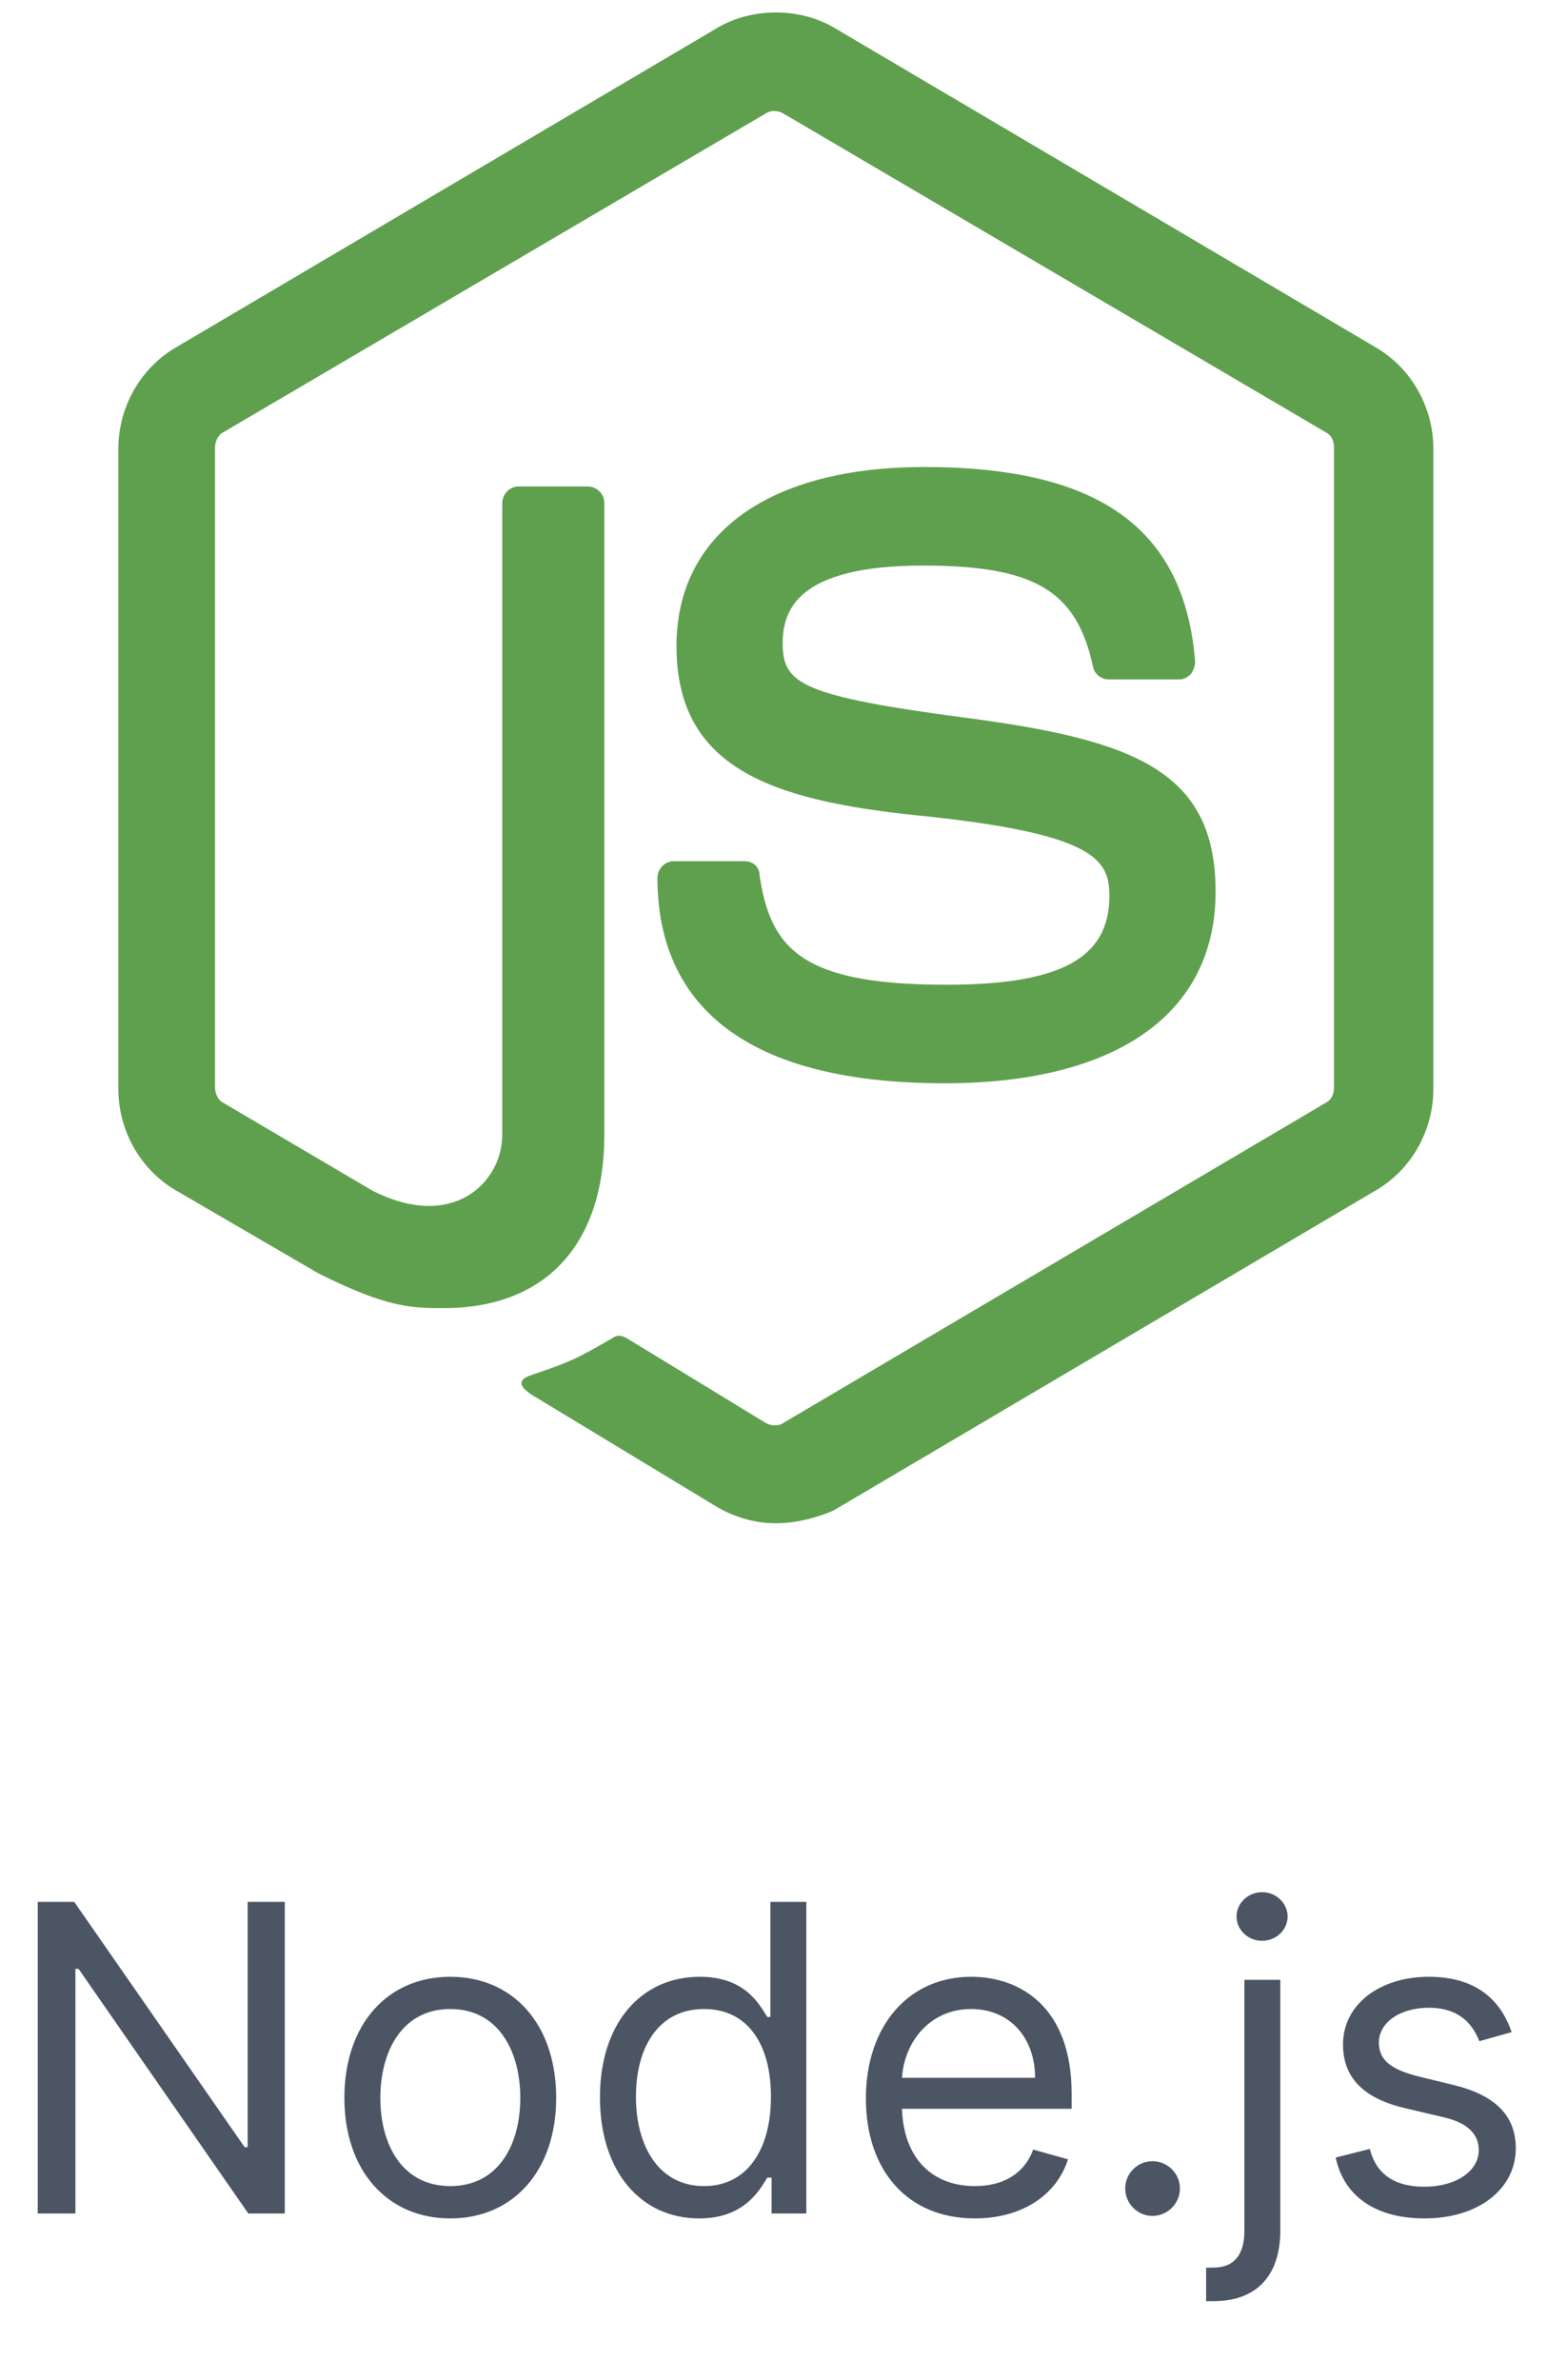 <svg width="65" height="100" viewBox="0 0 65 100" fill="none" xmlns="http://www.w3.org/2000/svg" xmlns:xlink="http://www.w3.org/1999/xlink">
	<desc>
			Created with Pixso.
	</desc>
	<defs>
		<clipPath id="clip316_295">
			<rect id="icon-nodejs" width="56.32" height="64" transform="translate(4.34 0)" fill="white" fill-opacity="0"/>
		</clipPath>
		<clipPath id="clip316_294">
			<rect id="Tech" width="65" height="100" fill="white" fill-opacity="0"/>
		</clipPath>
	</defs>
	<g clip-path="url(#clip316_294)">
		<rect id="icon-nodejs" width="56.32" height="64" transform="translate(4.34 0)" fill="#FFFFFF" fill-opacity="0"/>
		<g clip-path="url(#clip316_295)">
			<path id="Vector" d="M32.6 64C31.741 64 30.941 63.767 30.197 63.358L22.59 58.752C21.446 58.11 22.018 57.877 22.361 57.76C23.905 57.236 24.191 57.119 25.793 56.186C25.965 56.069 26.193 56.128 26.365 56.244L32.199 59.801C32.428 59.918 32.714 59.918 32.886 59.801L55.708 46.331C55.936 46.214 56.05 45.981 56.05 45.689L56.05 18.806C56.05 18.515 55.936 18.281 55.708 18.165L32.886 4.752C32.657 4.636 32.371 4.636 32.199 4.752L9.377 18.165C9.148 18.281 9.034 18.573 9.034 18.806L9.034 45.689C9.034 45.922 9.148 46.214 9.377 46.331L15.612 50.005C18.986 51.754 21.103 49.713 21.103 47.672L21.103 21.139C21.103 20.789 21.389 20.439 21.789 20.439L24.706 20.439C25.049 20.439 25.393 20.73 25.393 21.139L25.393 47.672C25.393 52.279 22.933 54.961 18.643 54.961C17.328 54.961 16.298 54.961 13.381 53.503L7.375 50.005C5.888 49.13 4.973 47.497 4.973 45.748L4.973 18.864C4.973 17.115 5.888 15.482 7.375 14.607L30.197 1.137C31.627 0.32 33.572 0.32 35.002 1.137L57.824 14.607C59.311 15.482 60.226 17.115 60.226 18.864L60.226 45.748C60.226 47.497 59.311 49.13 57.824 50.005L35.002 63.475C34.315 63.767 33.458 64 32.6 64Z" fill="#5FA04E" fill-opacity="1" fill-rule="nonzero"/>
			<path id="Vector" d="M39.692 45.514C29.682 45.514 27.623 40.849 27.623 36.883C27.623 36.534 27.909 36.184 28.31 36.184L31.284 36.184C31.627 36.184 31.913 36.417 31.913 36.767C32.371 39.858 33.686 41.374 39.749 41.374C44.554 41.374 46.613 40.266 46.613 37.642C46.613 36.126 46.041 35.018 38.548 34.259C32.313 33.618 28.424 32.218 28.424 27.145C28.424 22.422 32.313 19.622 38.834 19.622C46.155 19.622 49.759 22.188 50.216 27.787C50.216 27.961 50.159 28.136 50.045 28.311C49.93 28.428 49.759 28.545 49.587 28.545L46.556 28.545C46.27 28.545 45.984 28.311 45.926 28.02C45.24 24.812 43.467 23.763 38.777 23.763C33.515 23.763 32.886 25.629 32.886 27.028C32.886 28.72 33.629 29.244 40.722 30.177C47.757 31.11 51.075 32.452 51.075 37.467C51.075 42.598 46.899 45.514 39.692 45.514Z" fill="#5FA04E" fill-opacity="1" fill-rule="nonzero"/>
		</g>
		<path id="Node.js" d="M11.966 79.909L10.406 79.909L10.406 90.214L10.279 90.214L3.12 79.909L1.586 79.909L1.586 93L3.168 93L3.168 82.721L3.3 82.721L10.433 93L11.966 93L11.966 79.909ZM18.921 93.207C21.58 93.207 23.369 91.185 23.369 88.144C23.369 85.072 21.58 83.055 18.921 83.055C16.263 83.055 14.47 85.072 14.47 88.144C14.47 91.185 16.263 93.207 18.921 93.207ZM18.921 91.849C16.9 91.849 15.981 90.113 15.981 88.144C15.981 86.175 16.9 84.409 18.921 84.409C20.938 84.409 21.861 86.175 21.861 88.144C21.861 90.113 20.938 91.849 18.921 91.849ZM29.379 93.207C31.268 93.207 31.91 92.029 32.239 91.493L32.42 91.493L32.42 93L33.879 93L33.879 79.909L32.371 79.909L32.371 84.743L32.239 84.743C31.91 84.228 31.321 83.055 29.405 83.055C26.922 83.055 25.208 85.024 25.208 88.118C25.208 91.238 26.922 93.207 29.379 93.207ZM29.581 91.849C27.691 91.849 26.72 90.188 26.72 88.091C26.72 86.022 27.665 84.409 29.581 84.409C31.422 84.409 32.393 85.894 32.393 88.091C32.393 90.315 31.396 91.849 29.581 91.849ZM40.961 93.207C42.956 93.207 44.41 92.209 44.872 90.724L43.413 90.315C43.03 91.339 42.143 91.849 40.961 91.849C39.19 91.849 37.968 90.706 37.898 88.601L45.026 88.601L45.026 87.964C45.026 84.308 42.85 83.055 40.807 83.055C38.148 83.055 36.382 85.151 36.382 88.166C36.382 91.185 38.122 93.207 40.961 93.207ZM37.898 87.3C37.999 85.771 39.08 84.409 40.807 84.409C42.442 84.409 43.492 85.635 43.492 87.3L37.898 87.3ZM48.425 93.101C49.057 93.101 49.576 92.582 49.576 91.95C49.576 91.317 49.057 90.803 48.425 90.803C47.792 90.803 47.278 91.317 47.278 91.95C47.278 92.582 47.792 93.101 48.425 93.101ZM52.286 83.183L52.286 93.716C52.286 94.714 51.877 95.276 50.959 95.276L50.678 95.276L50.678 96.683L50.981 96.683C52.875 96.683 53.794 95.531 53.794 93.716L53.794 83.183L52.286 83.183ZM53.029 81.543C53.618 81.543 54.101 81.086 54.101 80.524C54.101 79.961 53.618 79.5 53.029 79.5C52.44 79.5 51.956 79.961 51.956 80.524C51.956 81.086 52.44 81.543 53.029 81.543ZM63.513 85.38C63.038 83.987 61.979 83.055 60.032 83.055C57.962 83.055 56.429 84.228 56.429 85.894C56.429 87.248 57.233 88.153 59.039 88.575L60.674 88.961C61.663 89.19 62.133 89.665 62.133 90.341C62.133 91.185 61.236 91.875 59.83 91.875C58.595 91.875 57.822 91.343 57.554 90.289L56.121 90.649C56.472 92.314 57.848 93.207 59.856 93.207C62.137 93.207 63.688 91.959 63.688 90.262C63.688 88.895 62.836 88.034 61.082 87.603L59.623 87.248C58.463 86.957 57.936 86.571 57.936 85.815C57.936 84.971 58.832 84.356 60.032 84.356C61.35 84.356 61.895 85.085 62.155 85.762L63.513 85.38Z" fill="#4B5563" fill-opacity="1" fill-rule="evenodd"/>
	</g>
</svg>
